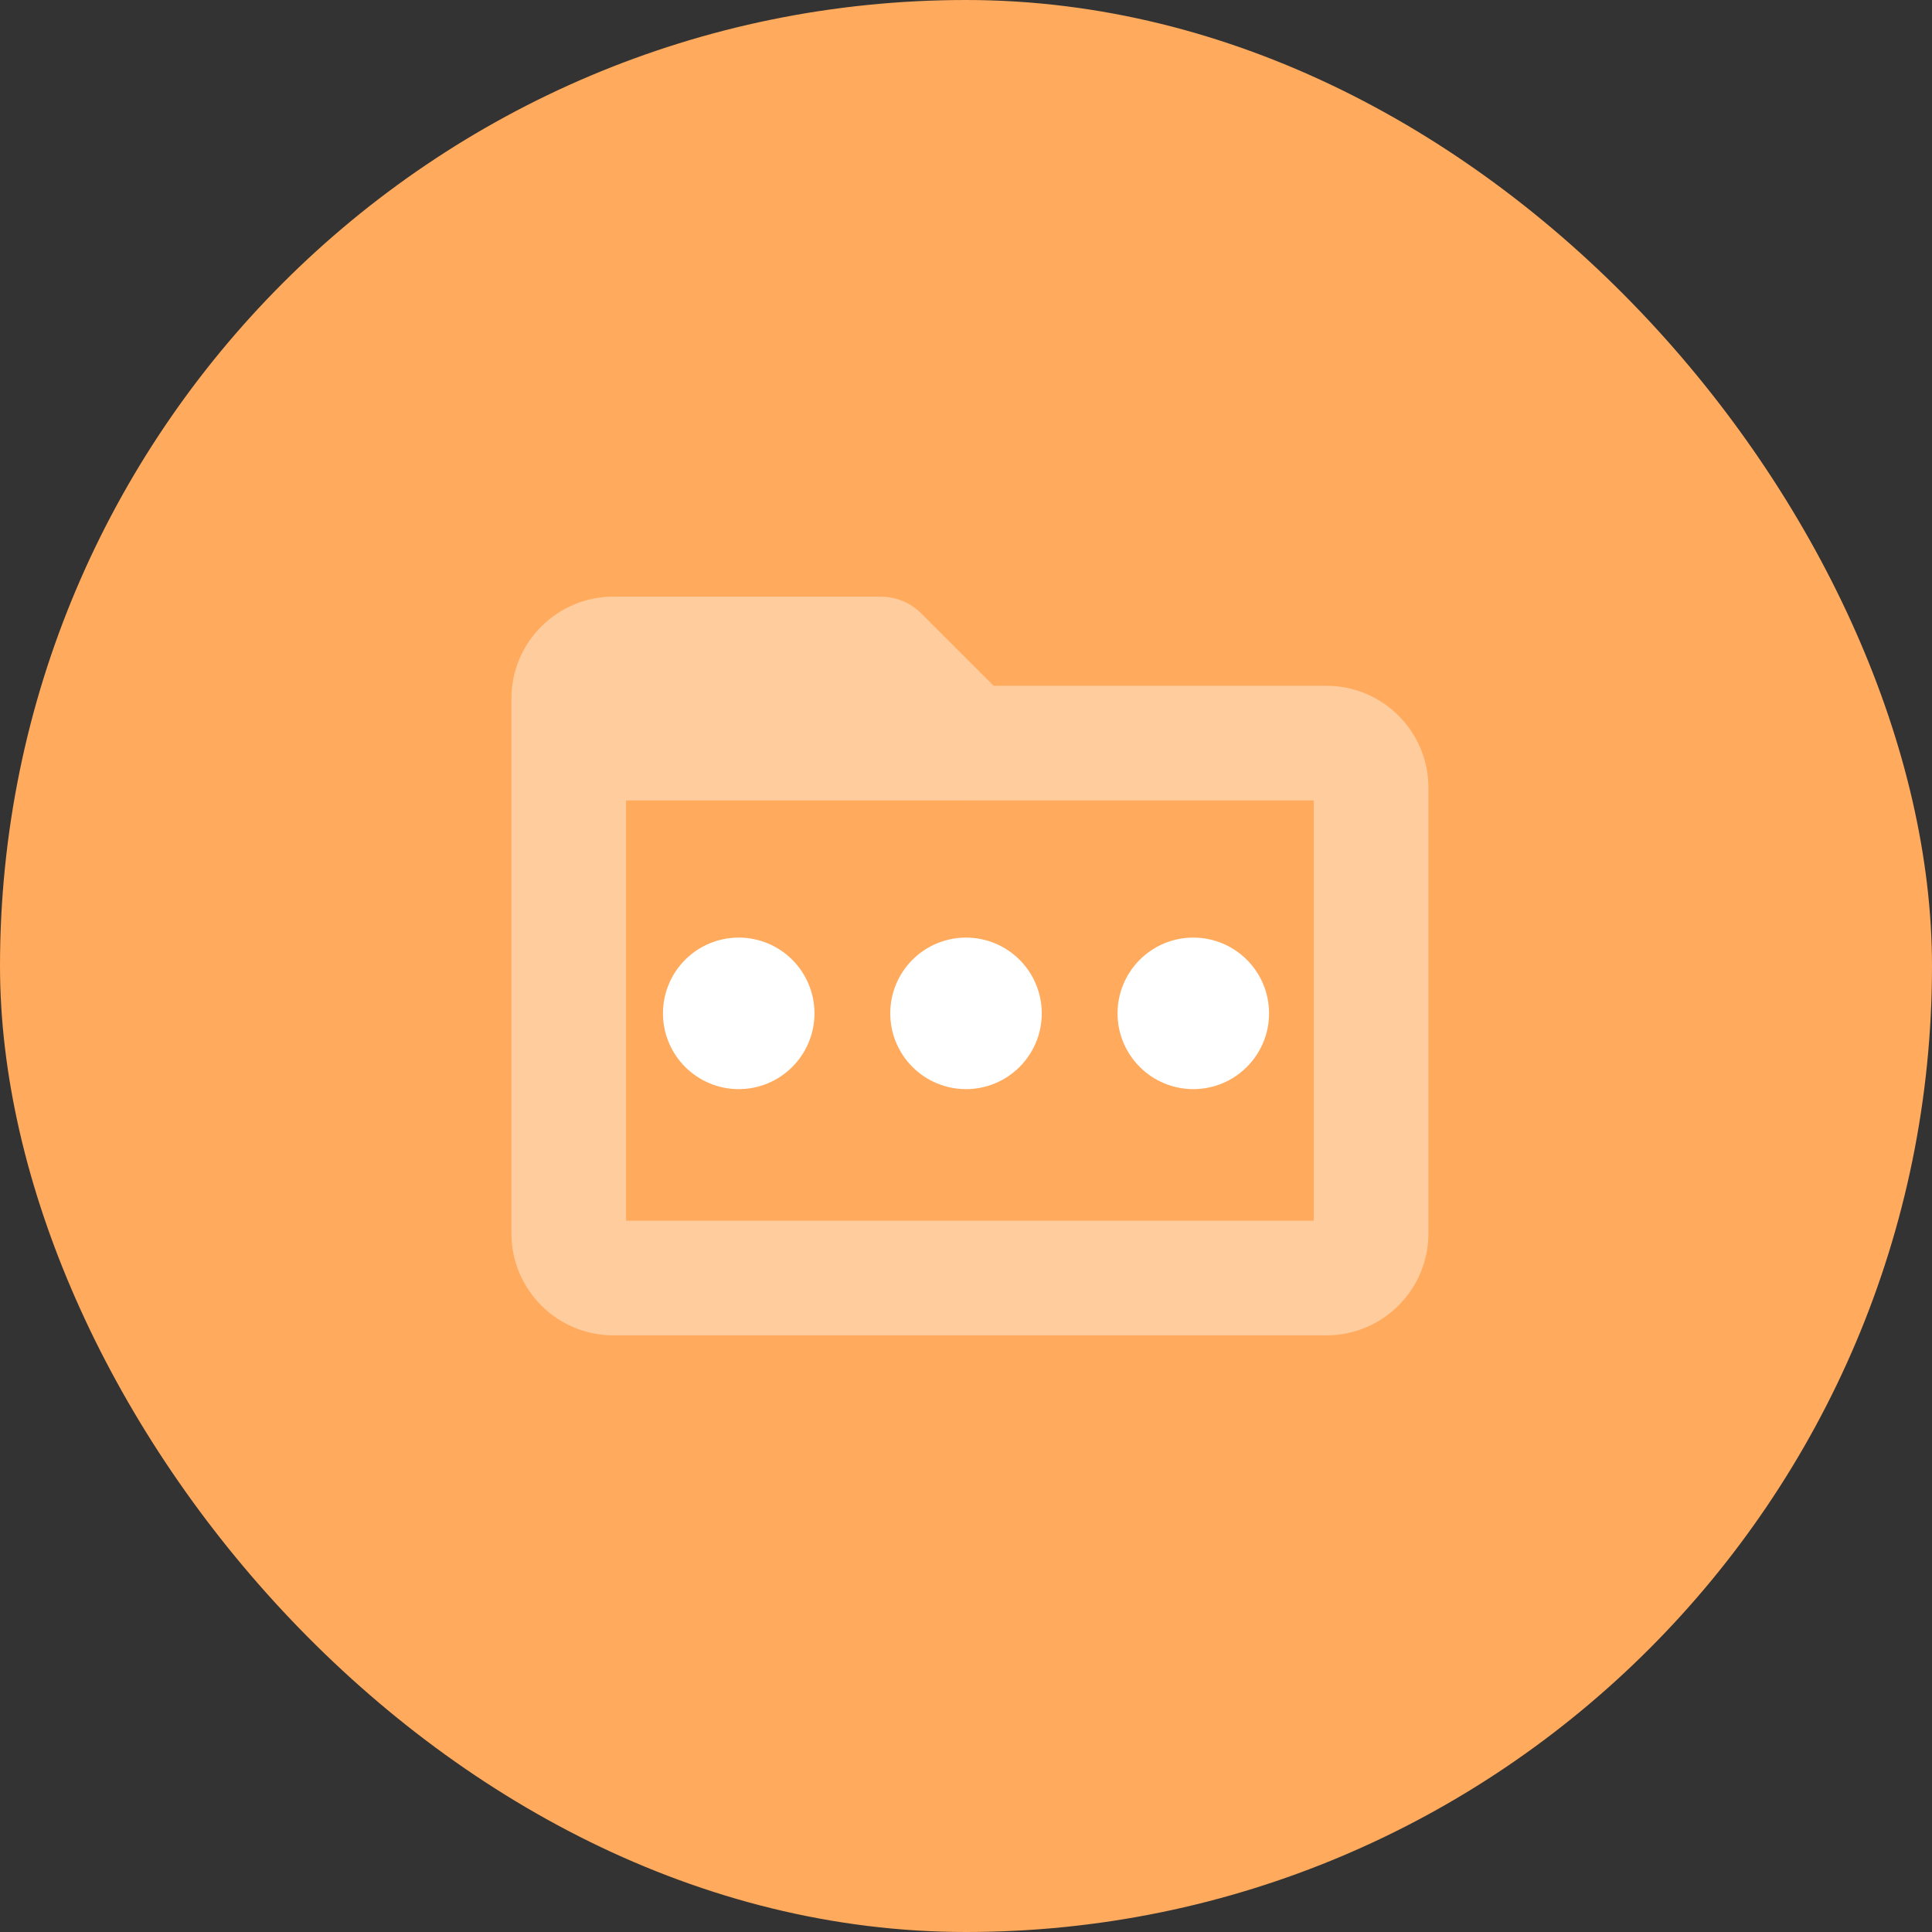 <svg width="68" height="68" viewBox="0 0 68 68" fill="none" xmlns="http://www.w3.org/2000/svg">
<rect x="0" y="0" width="68" height="68" fill="#333333" stroke="none"/>
<rect width="68" height="68" rx="34" fill="#FFAA5C"/>
<path d="M27.886 33.781C27.386 33.281 26.708 33 26.001 33C25.293 33 24.615 33.281 24.115 33.781C23.615 34.281 23.334 34.959 23.334 35.667C23.334 36.374 23.615 37.052 24.115 37.552C24.615 38.053 25.293 38.334 26.001 38.334C26.708 38.334 27.386 38.053 27.886 37.552C28.386 37.052 28.667 36.374 28.667 35.667C28.667 34.959 28.386 34.281 27.886 33.781Z" fill="white"/>
<path d="M35.886 33.781C35.386 33.281 34.708 33 34.001 33C33.293 33 32.615 33.281 32.115 33.781C31.615 34.281 31.334 34.959 31.334 35.667C31.334 36.374 31.615 37.052 32.115 37.552C32.615 38.053 33.293 38.334 34.001 38.334C34.708 38.334 35.386 38.053 35.886 37.552C36.386 37.052 36.667 36.374 36.667 35.667C36.667 34.959 36.386 34.281 35.886 33.781Z" fill="white"/>
<path d="M43.886 33.781C43.386 33.281 42.708 33 42.001 33C41.293 33 40.615 33.281 40.115 33.781C39.615 34.281 39.334 34.959 39.334 35.667C39.334 36.374 39.615 37.052 40.115 37.552C40.615 38.053 41.293 38.334 42.001 38.334C42.708 38.334 43.386 38.053 43.886 37.552C44.386 37.052 44.667 36.374 44.667 35.667C44.667 34.959 44.386 34.281 43.886 33.781Z" fill="white"/>
<path opacity="0.4" fill-rule="evenodd" clip-rule="evenodd" d="M21.586 21C19.609 21 18 22.609 18 24.586V26.154V26.155V43.414C18 45.391 19.609 47 21.586 47H46.69C48.667 47 50.276 45.391 50.276 43.414V27.724C50.276 25.747 48.667 24.137 46.69 24.137H34.973L32.426 21.591C32.048 21.212 31.535 21 31 21H21.586ZM22.035 28.173H34.138C34.158 28.173 34.178 28.172 34.198 28.172H46.242V42.965H22.035V28.173Z" fill="white"/>
</svg>
